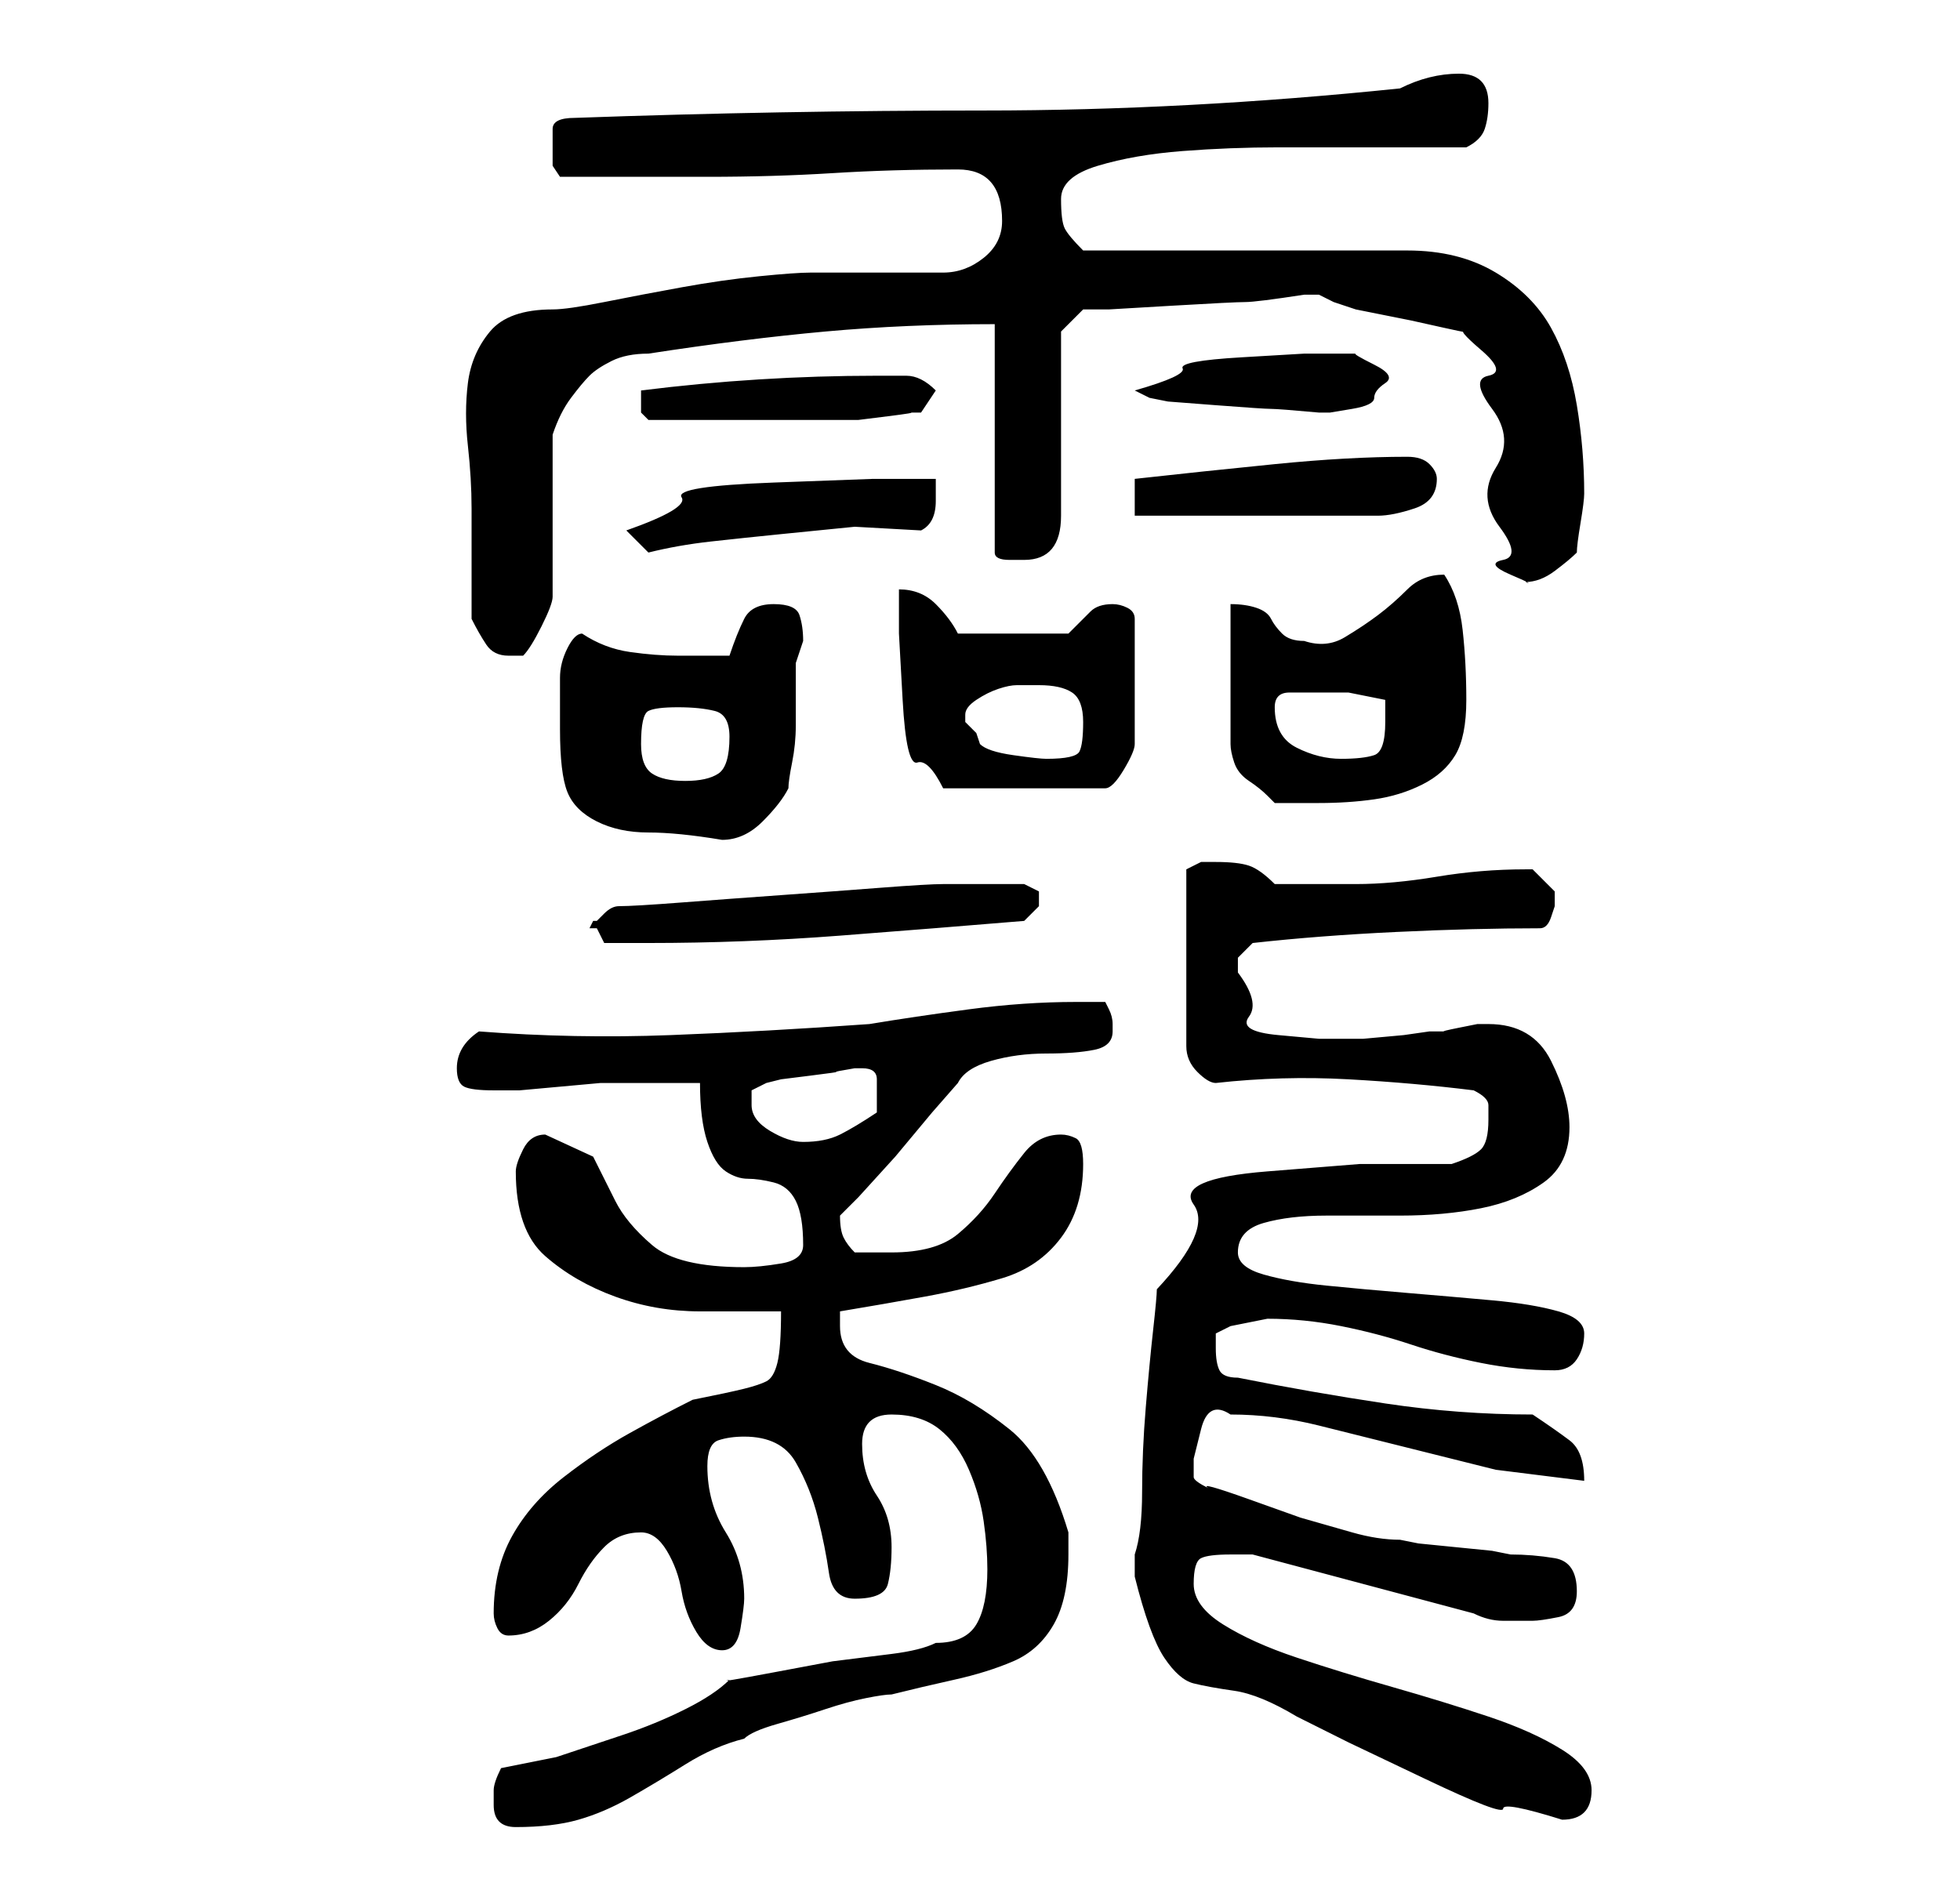 <?xml version="1.0" standalone="no"?>
<!DOCTYPE svg PUBLIC "-//W3C//DTD SVG 1.1//EN" "http://www.w3.org/Graphics/SVG/1.1/DTD/svg11.dtd" >
<svg xmlns="http://www.w3.org/2000/svg" xmlns:xlink="http://www.w3.org/1999/xlink" version="1.1" viewBox="-10 0 266 256">
   <path fill="currentColor"
d="M57 245q0 3 3 3q5 0 8.5 -1t7 -3t7.5 -4.5t8 -3.5q1 -1 4.5 -2t6.5 -2t5.5 -1.5t3.5 -0.5q4 -1 8.5 -2t8 -2.5t5.5 -5t2 -9.5v-1.5v-1.5q-3 -10 -8 -14t-10 -6t-9 -3t-4 -5v-2q6 -1 11.5 -2t10.5 -2.5t8 -5.5t3 -10q0 -3 -1 -3.5t-2 -0.5q-3 0 -5 2.5t-4 5.5t-5 5.5
t-9 2.5h-2h-3q-1 -1 -1.5 -2t-0.5 -3l2.5 -2.5t5 -5.5l5 -6t3.5 -4q1 -2 4.5 -3t7.5 -1t6.5 -0.5t2.5 -2.5v-1q0 -1 -0.5 -2l-0.5 -1h-4q-7 0 -14.5 1t-13.5 2q-14 1 -27 1.5t-26 -0.5q-3 2 -3 5q0 2 1 2.5t4 0.5h3.5t5.5 -0.5t5.5 -0.5h3.5h5h5q0 5 1 8t2.5 4t3 1t3.5 0.5
t3 2.5t1 6q0 2 -3 2.5t-5 0.5q-9 0 -12.5 -3t-5 -6l-3 -6t-6.5 -3q-2 0 -3 2t-1 3q0 8 4 11.5t9.5 5.5t11.5 2h11q0 5 -0.5 7t-1.5 2.5t-3 1t-7 1.5q-4 2 -8.5 4.5t-9 6t-7 8t-2.5 10.5q0 1 0.5 2t1.5 1q3 0 5.5 -2t4 -5t3.5 -5t5 -2q2 0 3.5 2.5t2 5.5t2 5.5t3.5 2.5
t2.5 -3t0.5 -4q0 -5 -2.5 -9t-2.5 -9q0 -3 1.5 -3.5t3.5 -0.5q5 0 7 3.5t3 7.5t1.5 7.5t3.5 3.5q4 0 4.5 -2t0.5 -5q0 -4 -2 -7t-2 -7q0 -2 1 -3t3 -1q4 0 6.5 2t4 5.5t2 7t0.5 6.5q0 5 -1.5 7.5t-5.5 2.5q-2 1 -6 1.5l-8 1t-8 1.5t-6 1q-2 2 -6 4t-8.5 3.5l-9 3t-7.5 1.5
q-1 2 -1 3v2zM144 213v0.5v0.5q2 8 4 11t4 3.5t5.5 1t8.5 3.5l7 3.5t10.5 5t10.5 4t8 1.5q2 0 3 -1t1 -3q0 -3 -4 -5.5t-10 -4.5t-13 -4t-13 -4t-10 -4.5t-4 -5.5t1 -3.5t4 -0.5h3l30 8q2 1 4 1h4q1 0 3.5 -0.5t2.5 -3.5q0 -4 -3 -4.5t-6 -0.5l-2.5 -0.5t-5 -0.5t-5 -0.5
l-2.5 -0.5q-3 0 -6.5 -1l-7 -2t-7 -2.5t-5.5 -1.5q-2 -1 -2 -1.5v-2.5t1 -4t4 -2q6 0 12 1.5l12 3l12 3t12 1.5q0 -4 -2 -5.5t-5 -3.5q-10 0 -20 -1.5t-20 -3.5q-2 0 -2.5 -1t-0.5 -3v-2t2 -1l2.5 -0.5l2.5 -0.5q5 0 10 1t9.5 2.5t9.5 2.5t10 1q2 0 3 -1.5t1 -3.5t-3.5 -3
t-9 -1.5t-11.5 -1t-11 -1t-8.5 -1.5t-3.5 -3q0 -3 3.5 -4t8.5 -1h10q6 0 11 -1t8.5 -3.5t3.5 -7.5q0 -4 -2.5 -9t-8.5 -5h-1.5t-2.5 0.5t-2 0.5h-2l-3.5 0.5t-5.5 0.5h-6t-5.5 -0.5t-4 -2.5t-1.5 -6v-2t2 -2q9 -1 19.5 -1.5t19.5 -0.5q1 0 1.5 -1.5l0.5 -1.5v-0.5v-0.5v-0.5
v-0.5l-1 -1l-2 -2h-1q-6 0 -12 1t-11 1h-6h-5q-2 -2 -3.5 -2.5t-4.5 -0.5h-2t-2 1v24q0 2 1.5 3.5t2.5 1.5q9 -1 18 -0.5t17 1.5q2 1 2 2v2q0 3 -1 4t-4 2h-12.5t-12.5 1t-10 4.5t-5 11.5q0 1 -0.5 5.5t-1 10.5t-0.5 11.5t-1 8.5v0.5v1.5zM92 150v-2t2 -1l2 -0.5t4 -0.5
t3.5 -0.5t2.5 -0.5h1q2 0 2 1.5v2.5v2q-3 2 -5 3t-5 1q-2 0 -4.5 -1.5t-2.5 -3.5zM70 126h0.5h0.5l1 2h6q13 0 26 -1t25 -2l1 -1l1 -1v-1v-1l-1 -0.5l-1 -0.5h-5h-6q-2 0 -8.5 0.5t-13.5 1t-13.5 1t-8.5 0.5q-1 0 -2 1l-1 1h-0.5t-0.5 1zM66 99q0 6 1 8.5t4 4t7 1.5t10 1v0
q3 0 5.5 -2.5t3.5 -4.5q0 -1 0.5 -3.5t0.5 -5v-5v-3.5l0.5 -1.5l0.5 -1.5q0 -2 -0.5 -3.5t-3.5 -1.5t-4 2t-2 5h-3.5h-3.5q-3 0 -6.5 -0.5t-6.5 -2.5q-1 0 -2 2t-1 4v4v3zM157 82v19q0 1 0.5 2.5t2 2.5t2.5 2l1 1h6q4 0 7.5 -0.5t6.5 -2t4.5 -4t1.5 -7.5t-0.5 -9.5
t-2.5 -7.5q-3 0 -5 2t-4 3.5t-4.5 3t-5.5 0.5q-2 0 -3 -1t-1.5 -2t-2 -1.5t-3.5 -0.5zM112 80v6t0.5 9t2 8.5t3.5 3.5h22q1 0 2.5 -2.5t1.5 -3.5v-17q0 -1 -1 -1.5t-2 -0.5q-2 0 -3 1l-3 3h-15q-1 -2 -3 -4t-5 -2zM77 101q0 -4 1 -4.5t4 -0.5t5 0.5t2 3.5q0 4 -1.5 5t-4.5 1
t-4.5 -1t-1.5 -4zM123 101l-0.5 -1.5t-1.5 -1.5v-1q0 -1 1.5 -2t3 -1.5t2.5 -0.5h3q3 0 4.5 1t1.5 4t-0.5 4t-4.5 1q-1 0 -4.5 -0.5t-4.5 -1.5zM163 96q0 -2 2 -2h3h5t5 1v1.5v1.5q0 4 -1.5 4.5t-4.5 0.5t-6 -1.5t-3 -5.5zM54 84q1 2 2 3.5t3 1.5h1.5h0.5q1 -1 2.5 -4
t1.5 -4v-4v-7v-7v-4q1 -3 2.5 -5t2.5 -3t3 -2t5 -1q13 -2 24 -3t23 -1v31q0 1 2 1h2q5 0 5 -6v-25l3 -3h3.5t8.5 -0.5t10 -0.5t8 -1h1h1l2 1t3 1l2.5 0.5l5 1t4.5 1t3 0.5t2 2.5t1 3.5t0.5 4.5t0.5 8t0.5 8t0.5 4.5t1 2t2 1v0q2 0 4 -1.5t3 -2.5q0 -1 0.5 -4t0.5 -4
q0 -6 -1 -12t-3.5 -10.5t-7.5 -7.5t-12 -3h-8.5h-13.5h-13.5h-8.5q-2 -2 -2.5 -3t-0.5 -4t5 -4.5t11.5 -2t13 -0.5h8.5h3.5h4.5h5.5h3.5q2 -1 2.5 -2.5t0.5 -3.5q0 -4 -4 -4q-2 0 -4 0.5t-4 1.5q-29 3 -56.5 3t-55.5 1q-3 0 -3 1.5v2.5v2.5t1 1.5h20q9 0 17 -0.5t17 -0.5
q6 0 6 7q0 3 -2.5 5t-5.5 2h-3h-6h-6h-3q-2 0 -7 0.5t-10.5 1.5t-10.5 2t-7 1q-6 0 -8.5 3t-3 7t0 8.5t0.5 8.5v3v4.5v4.5v3zM75 72l3 3q4 -1 8.5 -1.5t9.5 -1l10 -1t9 0.5q2 -1 2 -4v-3h-8.5t-13.5 0.5t-12.5 2t-7.5 4.5zM144 65v5h33q2 0 5 -1t3 -4q0 -1 -1 -2t-3 -1
q-8 0 -18 1t-19 2zM77 54v2t1 1h13h12h3.5t4 -0.5t3 -0.5h1.5l2 -3q-2 -2 -4 -2h-4q-8 0 -16 0.5t-16 1.5v0v1zM144 53l2 1l2.5 0.5t6.5 0.5t7.5 0.5t6.5 0.5h1.5t3 -0.5t3 -1.5t1.5 -2t-1.5 -2.5t-2.5 -1.5h-7t-8.5 0.5t-8 1.5t-6.5 3z" />
</svg>
